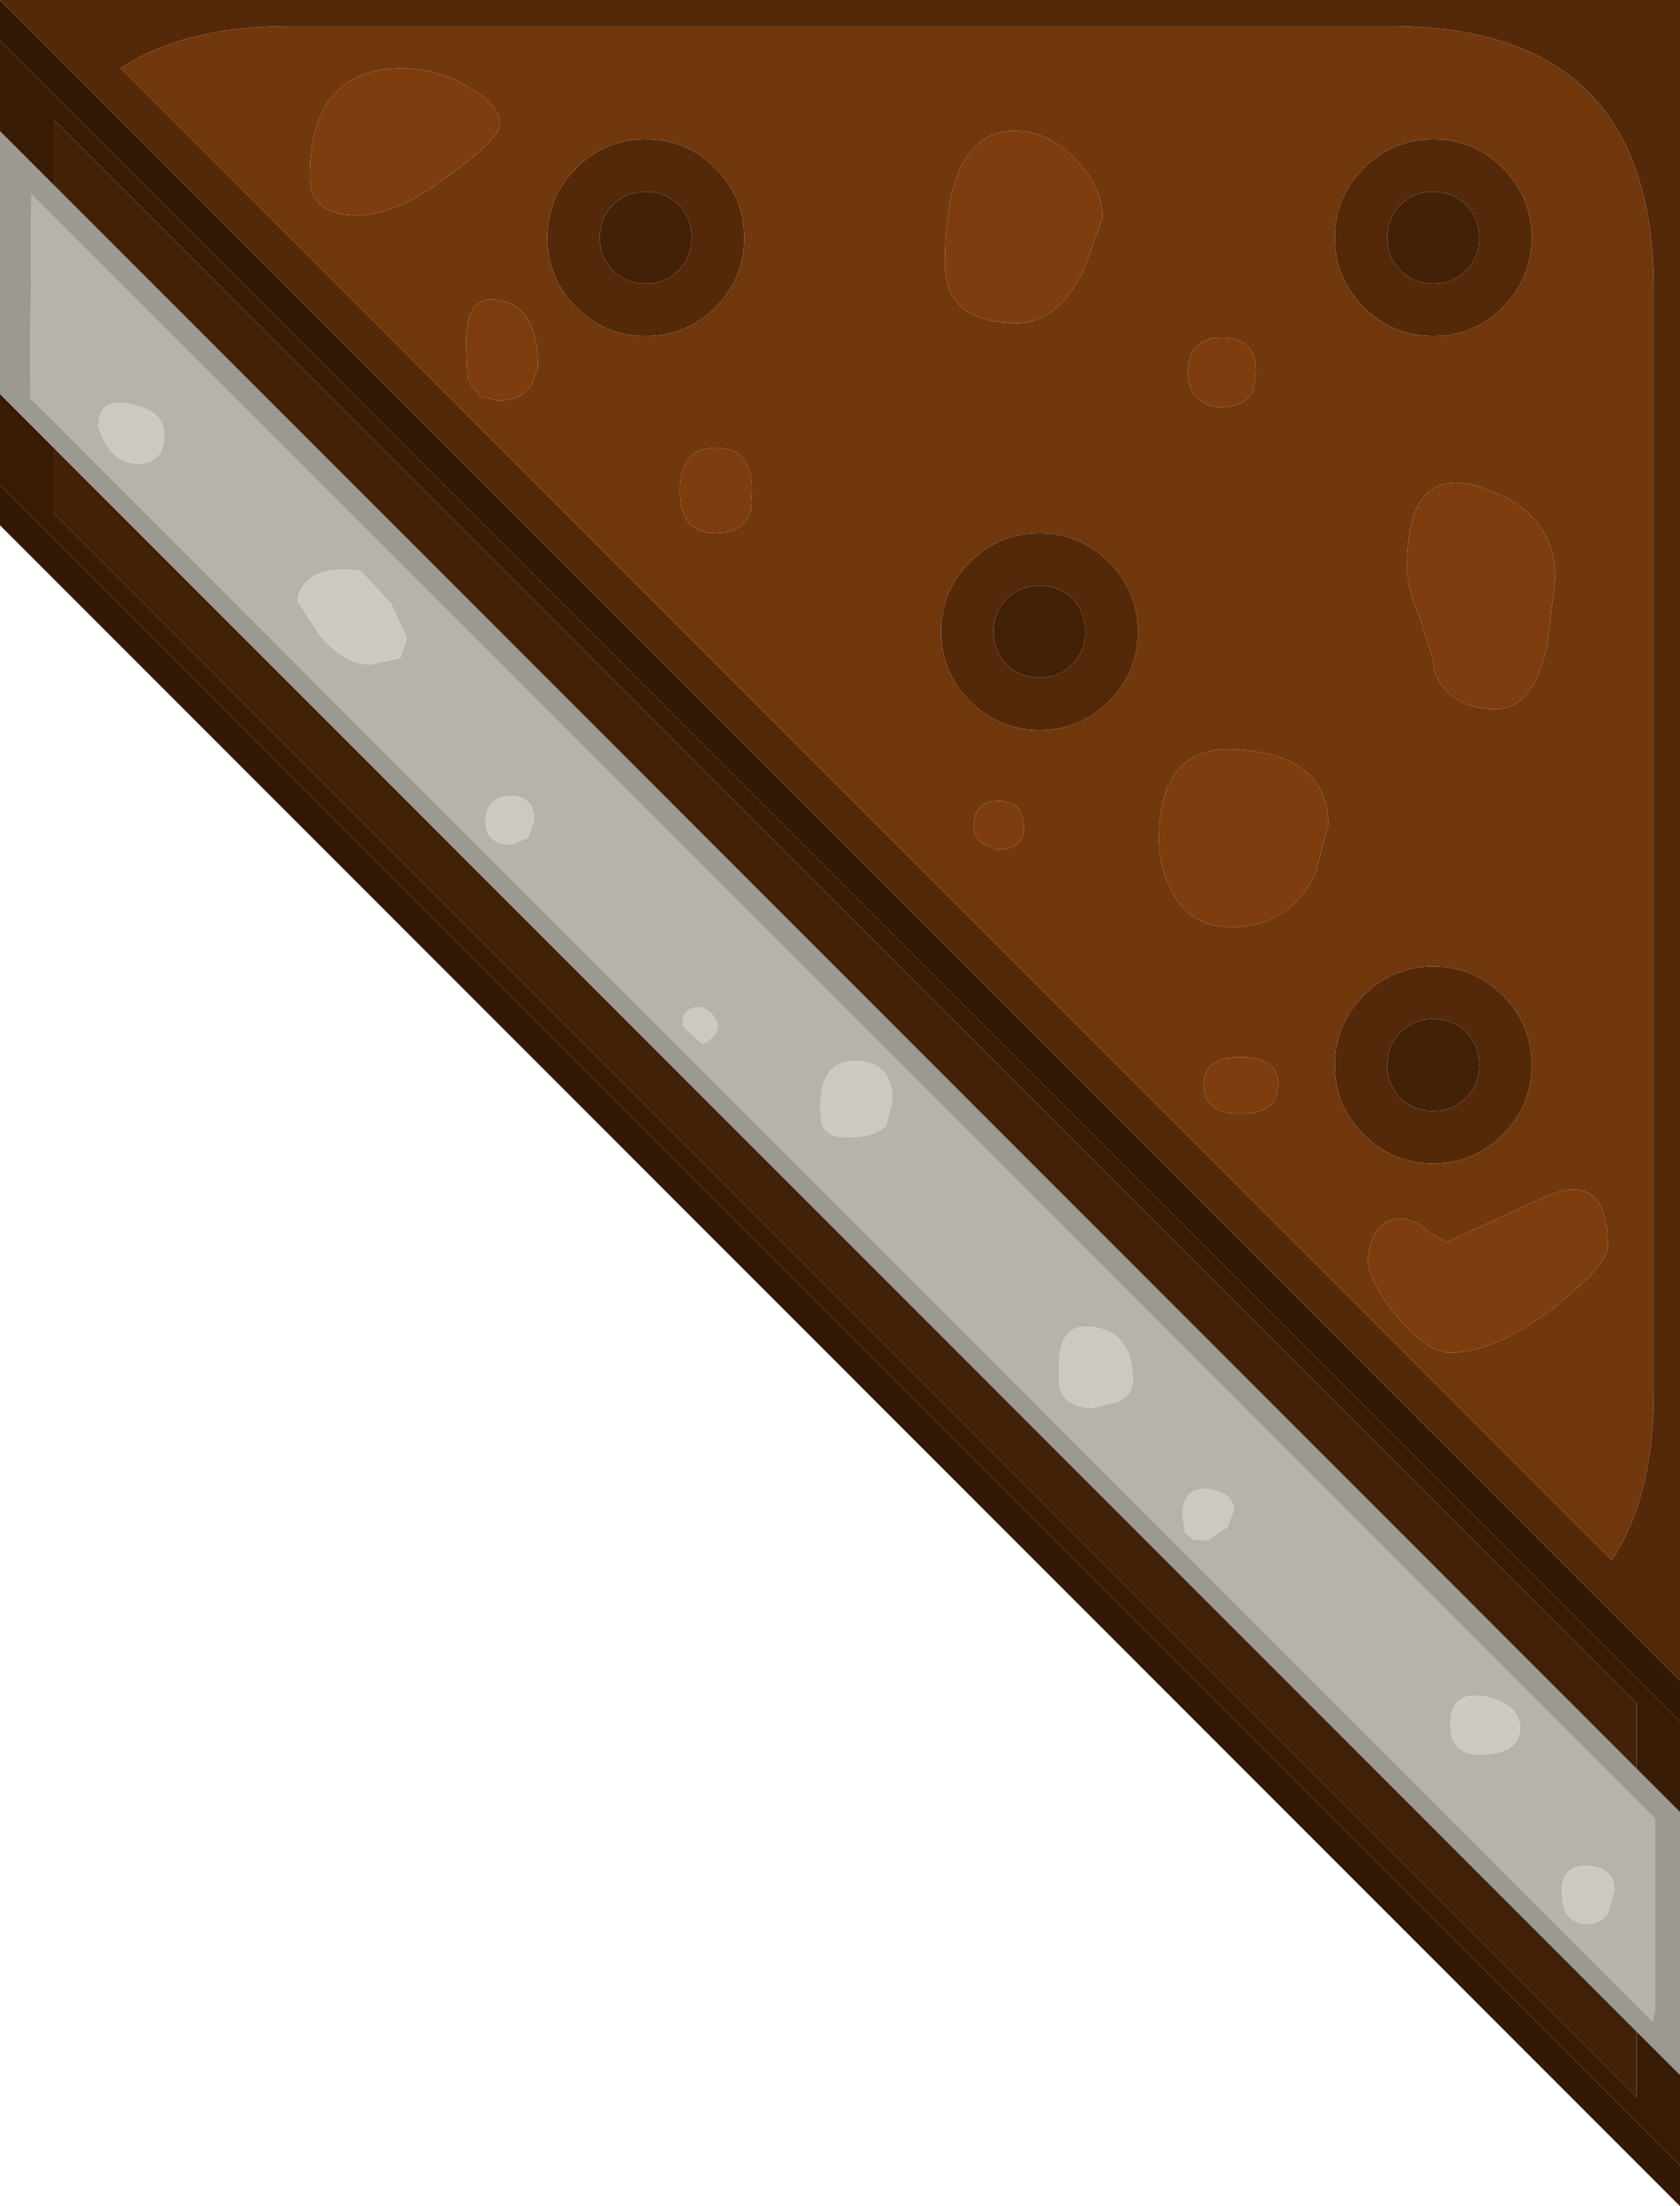 <?xml version="1.0" encoding="UTF-8" standalone="no"?>
<svg xmlns:ffdec="https://www.free-decompiler.com/flash" xmlns:xlink="http://www.w3.org/1999/xlink" ffdec:objectType="shape" height="84.0px" width="64.0px" xmlns="http://www.w3.org/2000/svg">
  <g transform="matrix(1.0, 0.0, 0.0, 1.0, 0.0, 0.0)">
    <path d="M51.95 6.4 Q53.05 5.3 54.6 5.3 56.15 5.3 57.25 6.4 58.35 7.5 58.35 9.05 58.35 10.6 57.25 11.7 56.15 12.8 54.6 12.8 53.05 12.8 51.95 11.7 50.85 10.6 50.85 9.05 50.85 7.5 51.95 6.4 M53.35 7.8 Q52.85 8.3 52.85 9.05 52.85 9.8 53.35 10.3 53.85 10.8 54.6 10.8 55.35 10.8 55.85 10.3 56.35 9.8 56.35 9.05 56.35 8.3 55.85 7.8 55.35 7.3 54.6 7.3 53.85 7.3 53.35 7.8 M43.35 24.05 Q43.35 25.6 42.25 26.7 41.15 27.8 39.6 27.8 38.05 27.8 36.95 26.7 35.85 25.6 35.85 24.05 35.85 22.5 36.95 21.4 38.05 20.3 39.6 20.3 41.15 20.3 42.25 21.4 43.35 22.5 43.35 24.05 M40.85 22.8 Q40.35 22.3 39.6 22.3 38.85 22.3 38.35 22.8 37.85 23.3 37.85 24.05 37.85 24.8 38.35 25.3 38.85 25.8 39.6 25.8 40.35 25.8 40.85 25.3 41.35 24.8 41.35 24.05 41.35 23.3 40.85 22.8 M57.25 43.2 Q56.15 44.3 54.6 44.3 53.05 44.3 51.95 43.2 50.85 42.1 50.85 40.55 50.85 39.0 51.95 37.9 53.05 36.8 54.6 36.8 56.15 36.8 57.25 37.9 58.35 39.0 58.35 40.55 58.35 42.1 57.25 43.2 M55.85 39.3 Q55.35 38.8 54.6 38.8 53.85 38.8 53.35 39.3 52.85 39.8 52.85 40.55 52.85 41.3 53.35 41.8 53.85 42.3 54.6 42.3 55.35 42.3 55.85 41.8 56.35 41.3 56.35 40.55 56.35 39.8 55.85 39.3 M63.0 11.0 Q63.0 1.0 53.0 1.0 L11.0 1.0 Q7.0 1.0 4.6 2.6 L61.4 59.4 Q63.0 57.0 63.0 53.0 L63.0 11.0 M20.85 9.05 Q20.85 7.5 21.95 6.4 23.05 5.3 24.6 5.3 26.15 5.3 27.25 6.4 28.35 7.5 28.35 9.05 28.35 10.6 27.25 11.7 26.15 12.8 24.6 12.8 23.05 12.8 21.95 11.7 20.85 10.6 20.85 9.05 M24.6 10.8 Q25.35 10.8 25.85 10.3 26.35 9.8 26.35 9.05 26.35 8.3 25.85 7.8 25.35 7.3 24.6 7.3 23.85 7.3 23.35 7.8 22.85 8.3 22.85 9.05 22.85 9.8 23.35 10.3 23.85 10.8 24.6 10.8 M0.0 0.0 L64.0 0.0 64.0 64.0 0.0 0.0" fill="#54290a" fill-rule="evenodd" stroke="none"/>
    <path d="M51.95 6.4 Q50.85 7.5 50.85 9.05 50.85 10.6 51.95 11.7 53.05 12.8 54.6 12.8 56.15 12.8 57.25 11.7 58.35 10.6 58.35 9.05 58.35 7.5 57.25 6.4 56.15 5.3 54.6 5.3 53.05 5.3 51.95 6.4 M42.0 8.3 Q42.0 7.15 41.05 6.15 40.15 5.15 39.0 5.0 36.0 4.65 36.0 10.05 36.0 12.3 38.75 12.3 40.3 12.3 41.3 10.25 L42.0 8.3 M43.35 24.05 Q43.35 22.5 42.25 21.4 41.15 20.3 39.6 20.3 38.05 20.3 36.95 21.4 35.85 22.5 35.85 24.05 35.85 25.6 36.95 26.7 38.05 27.8 39.6 27.8 41.15 27.8 42.25 26.7 43.35 25.6 43.35 24.05 M46.5 15.5 Q47.45 15.5 47.75 14.85 L47.85 14.15 Q47.85 12.85 46.55 12.85 45.25 12.85 45.25 14.2 45.25 14.7 45.55 15.1 45.95 15.5 46.5 15.5 M53.6 21.55 Q53.6 22.45 54.1 23.55 L54.6 25.15 Q54.6 25.8 55.15 26.35 55.8 27.0 57.0 27.0 58.4 27.0 58.95 24.55 L59.25 22.05 Q59.25 19.45 56.4 18.55 53.6 17.65 53.6 21.55 M44.15 31.95 Q44.15 33.05 44.65 33.95 45.35 35.3 46.9 35.3 49.1 35.3 50.1 33.3 L50.6 31.4 Q50.6 28.85 47.35 28.55 44.15 28.2 44.15 31.95 M45.85 41.3 Q45.85 42.4 47.25 42.4 48.3 42.4 48.6 41.85 L48.7 41.3 Q48.7 40.25 47.25 40.25 45.85 40.25 45.85 41.3 M57.25 43.2 Q58.35 42.1 58.35 40.55 58.35 39.0 57.25 37.9 56.15 36.8 54.6 36.8 53.05 36.8 51.95 37.9 50.85 39.0 50.85 40.55 50.85 42.1 51.95 43.2 53.05 44.3 54.6 44.3 56.15 44.3 57.25 43.2 M54.35 46.85 Q53.85 46.4 53.35 46.4 52.3 46.4 52.1 47.9 52.1 48.75 53.2 50.1 54.35 51.5 55.25 51.5 57.0 51.5 59.25 49.75 61.25 48.15 61.25 47.45 61.25 44.55 58.9 45.55 L55.1 47.3 54.35 46.85 M63.0 11.0 L63.0 53.0 Q63.0 57.0 61.4 59.4 L4.6 2.6 Q7.0 1.0 11.0 1.0 L53.0 1.0 Q63.0 1.0 63.0 11.0 M20.85 9.05 Q20.85 10.6 21.95 11.7 23.05 12.8 24.6 12.8 26.15 12.8 27.25 11.7 28.35 10.6 28.35 9.05 28.35 7.5 27.25 6.4 26.15 5.3 24.6 5.3 23.05 5.3 21.95 6.4 20.85 7.5 20.85 9.05 M28.6 19.5 L28.65 18.65 Q28.65 17.05 27.25 17.05 25.9 17.05 25.9 18.7 25.9 20.3 27.25 20.3 28.3 20.3 28.6 19.5 M20.5 14.0 Q20.5 11.75 19.1 11.45 17.75 11.1 17.75 13.05 L17.8 14.35 17.95 14.65 18.3 15.1 19.0 15.25 Q19.85 15.25 20.25 14.65 L20.5 14.0 M11.8 6.75 Q11.8 8.2 13.65 8.2 15.1 8.2 17.15 6.65 19.05 5.25 19.05 4.75 19.05 4.0 17.9 3.35 16.8 2.65 15.4 2.6 11.8 2.55 11.8 6.75 M37.1 31.45 Q37.1 31.85 37.4 32.1 L38.0 32.35 Q39.0 32.35 39.0 31.5 39.0 30.5 38.05 30.5 37.1 30.5 37.1 31.45" fill="#71370d" fill-rule="evenodd" stroke="none"/>
    <path d="M42.0 8.3 L41.3 10.25 Q40.3 12.3 38.75 12.3 36.0 12.3 36.0 10.05 36.0 4.65 39.0 5.0 40.15 5.15 41.05 6.15 42.0 7.15 42.0 8.3 M45.85 41.3 Q45.85 40.25 47.25 40.25 48.7 40.25 48.7 41.3 L48.6 41.85 Q48.3 42.4 47.25 42.4 45.85 42.4 45.85 41.3 M44.15 31.95 Q44.15 28.2 47.35 28.55 50.6 28.85 50.6 31.4 L50.1 33.3 Q49.1 35.3 46.9 35.3 45.35 35.3 44.65 33.95 44.15 33.05 44.15 31.95 M53.6 21.55 Q53.6 17.65 56.4 18.55 59.25 19.45 59.25 22.05 L58.95 24.55 Q58.4 27.0 57.0 27.0 55.8 27.0 55.15 26.35 54.6 25.8 54.6 25.15 L54.1 23.55 Q53.6 22.45 53.6 21.55 M46.5 15.5 Q45.95 15.5 45.55 15.1 45.25 14.7 45.25 14.2 45.25 12.85 46.55 12.85 47.85 12.85 47.85 14.15 L47.75 14.85 Q47.45 15.5 46.5 15.5 M54.35 46.85 L55.1 47.3 58.9 45.55 Q61.25 44.55 61.25 47.45 61.25 48.15 59.25 49.75 57.0 51.5 55.25 51.5 54.35 51.5 53.2 50.1 52.1 48.75 52.1 47.9 52.3 46.4 53.35 46.4 53.85 46.4 54.35 46.85 M11.8 6.75 Q11.8 2.55 15.4 2.6 16.8 2.65 17.9 3.35 19.05 4.0 19.05 4.75 19.05 5.25 17.15 6.65 15.1 8.2 13.65 8.2 11.8 8.2 11.8 6.75 M20.5 14.0 L20.25 14.65 Q19.85 15.25 19.0 15.25 L18.3 15.1 17.95 14.65 17.8 14.35 17.75 13.05 Q17.75 11.1 19.1 11.45 20.5 11.75 20.5 14.0 M28.6 19.5 Q28.3 20.3 27.25 20.3 25.9 20.3 25.9 18.7 25.9 17.05 27.25 17.05 28.65 17.05 28.65 18.65 L28.6 19.5 M37.1 31.45 Q37.1 30.5 38.05 30.5 39.0 30.5 39.0 31.5 39.0 32.35 38.0 32.35 L37.4 32.1 Q37.1 31.85 37.1 31.45" fill="#7e3d0f" fill-rule="evenodd" stroke="none"/>
    <path d="M53.35 7.8 Q53.85 7.3 54.6 7.3 55.35 7.3 55.85 7.8 56.35 8.3 56.35 9.05 56.35 9.8 55.85 10.3 55.35 10.8 54.6 10.8 53.85 10.8 53.35 10.3 52.85 9.8 52.85 9.05 52.85 8.3 53.35 7.8 M40.85 22.8 Q41.35 23.3 41.35 24.05 41.35 24.8 40.85 25.3 40.35 25.8 39.6 25.8 38.85 25.8 38.35 25.3 37.85 24.8 37.85 24.05 37.85 23.3 38.35 22.8 38.85 22.3 39.6 22.3 40.35 22.3 40.85 22.8 M55.85 39.3 Q56.35 39.8 56.35 40.55 56.35 41.3 55.85 41.8 55.35 42.3 54.6 42.3 53.85 42.3 53.35 41.8 52.85 41.3 52.85 40.55 52.85 39.8 53.35 39.3 53.85 38.8 54.6 38.8 55.35 38.8 55.85 39.3 M24.6 10.8 Q23.85 10.8 23.35 10.3 22.85 9.8 22.85 9.05 22.85 8.3 23.35 7.8 23.85 7.3 24.6 7.3 25.35 7.3 25.85 7.8 26.35 8.3 26.35 9.05 26.35 9.8 25.85 10.3 25.35 10.8 24.6 10.8 M2.05 7.05 L2.05 4.55 62.35 64.85 62.35 67.35 2.05 7.05 M2.05 17.05 L62.35 77.35 62.35 79.85 2.05 19.55 2.05 17.05" fill="#432107" fill-rule="evenodd" stroke="none"/>
    <path d="M64.0 65.55 L64.0 69.0 62.35 67.35 62.35 64.85 2.05 4.55 2.05 7.05 0.0 5.0 0.0 1.55 64.0 65.55 M64.0 79.0 L64.0 82.45 0.0 18.45 0.0 15.0 2.05 17.05 2.05 19.55 62.35 79.85 62.35 77.35 64.0 79.0" fill="#381b05" fill-rule="evenodd" stroke="none"/>
    <path d="M64.0 69.0 L64.0 79.0 62.35 77.35 2.05 17.05 0.0 15.0 0.0 5.0 2.05 7.05 62.35 67.35 64.0 69.0 M1.2 7.4 L1.15 15.15 62.95 76.95 63.05 76.5 63.05 69.25 1.2 7.4" fill="#9c9992" fill-rule="evenodd" stroke="none"/>
    <path d="M0.0 1.55 L0.0 0.0 64.0 64.0 64.0 65.55 0.0 1.55 M64.0 82.45 L64.0 84.0 0.0 20.0 0.0 18.45 64.0 82.45" fill="#321805" fill-rule="evenodd" stroke="none"/>
    <path d="M5.25 17.65 Q6.25 17.65 6.25 16.55 6.25 15.65 5.0 15.4 3.75 15.1 3.75 16.25 4.2 17.65 5.25 17.65 M11.8 22.05 Q11.35 22.4 11.35 22.9 L12.15 24.15 Q13.1 25.3 14.1 25.3 L15.25 25.05 15.5 24.3 14.9 23.0 13.75 21.75 Q12.4 21.55 11.8 22.05 M1.2 7.4 L63.05 69.25 63.05 76.5 62.95 76.95 1.15 15.15 1.2 7.4 M19.5 32.15 L20.1 31.9 20.35 31.25 Q20.35 30.3 19.45 30.3 18.5 30.35 18.5 31.3 18.5 32.15 19.5 32.15 M57.9 65.8 Q57.9 64.9 56.6 64.6 55.25 64.35 55.25 65.65 L55.3 66.1 Q55.5 66.8 56.35 66.8 57.9 66.8 57.9 65.8 M45.15 58.35 L45.45 58.6 46.0 58.65 46.75 58.15 47.0 57.5 Q47.0 56.85 46.05 56.7 45.05 56.6 45.05 57.7 L45.15 58.35 M61.25 72.85 L61.5 72.0 Q61.5 71.1 60.5 71.05 59.5 71.0 59.5 72.0 L59.55 72.55 Q59.75 73.25 60.5 73.25 60.95 73.25 61.25 72.85 M40.35 52.0 L40.35 52.75 Q40.55 53.6 41.6 53.6 L42.5 53.4 Q43.15 53.15 43.15 52.55 43.15 50.8 41.75 50.55 40.35 50.25 40.35 52.0 M34.0 41.9 Q34.0 40.45 32.65 40.4 31.25 40.35 31.25 42.15 L31.3 42.75 Q31.45 43.3 32.25 43.3 33.35 43.3 33.75 42.85 L34.0 41.9 M26.0 39.05 L26.75 39.75 Q27.3 39.5 27.35 39.05 27.25 38.6 26.75 38.35 26.0 38.3 26.0 39.05" fill="#b6b2ac" fill-rule="evenodd" stroke="none"/>
    <path d="M5.25 17.65 Q4.2 17.65 3.75 16.25 3.75 15.1 5.0 15.4 6.25 15.65 6.25 16.55 6.25 17.65 5.25 17.65 M11.8 22.05 Q12.4 21.55 13.75 21.75 L14.9 23.0 15.5 24.3 15.25 25.05 14.1 25.3 Q13.1 25.3 12.15 24.15 L11.35 22.9 Q11.35 22.4 11.8 22.05 M19.5 32.15 Q18.5 32.15 18.5 31.3 18.5 30.35 19.45 30.3 20.35 30.3 20.35 31.25 L20.1 31.9 19.5 32.15 M26.0 39.05 Q26.0 38.3 26.75 38.35 27.25 38.6 27.35 39.05 27.3 39.5 26.75 39.75 L26.0 39.05 M34.0 41.9 L33.75 42.85 Q33.35 43.3 32.25 43.3 31.45 43.3 31.3 42.75 L31.25 42.15 Q31.25 40.35 32.65 40.4 34.0 40.45 34.0 41.9 M40.35 52.0 Q40.35 50.25 41.75 50.55 43.15 50.8 43.15 52.55 43.15 53.15 42.5 53.4 L41.6 53.6 Q40.55 53.6 40.35 52.75 L40.35 52.0 M61.25 72.85 Q60.95 73.25 60.5 73.25 59.75 73.25 59.55 72.55 L59.5 72.0 Q59.5 71.0 60.5 71.05 61.5 71.1 61.5 72.0 L61.25 72.85 M45.15 58.35 L45.05 57.7 Q45.05 56.6 46.05 56.7 47.0 56.85 47.0 57.5 L46.75 58.15 46.0 58.65 45.45 58.6 45.15 58.35 M57.9 65.8 Q57.9 66.8 56.35 66.8 55.5 66.8 55.3 66.1 L55.25 65.65 Q55.25 64.35 56.6 64.6 57.9 64.9 57.9 65.8" fill="#cdc9c2" fill-rule="evenodd" stroke="none"/>
  </g>
</svg>

